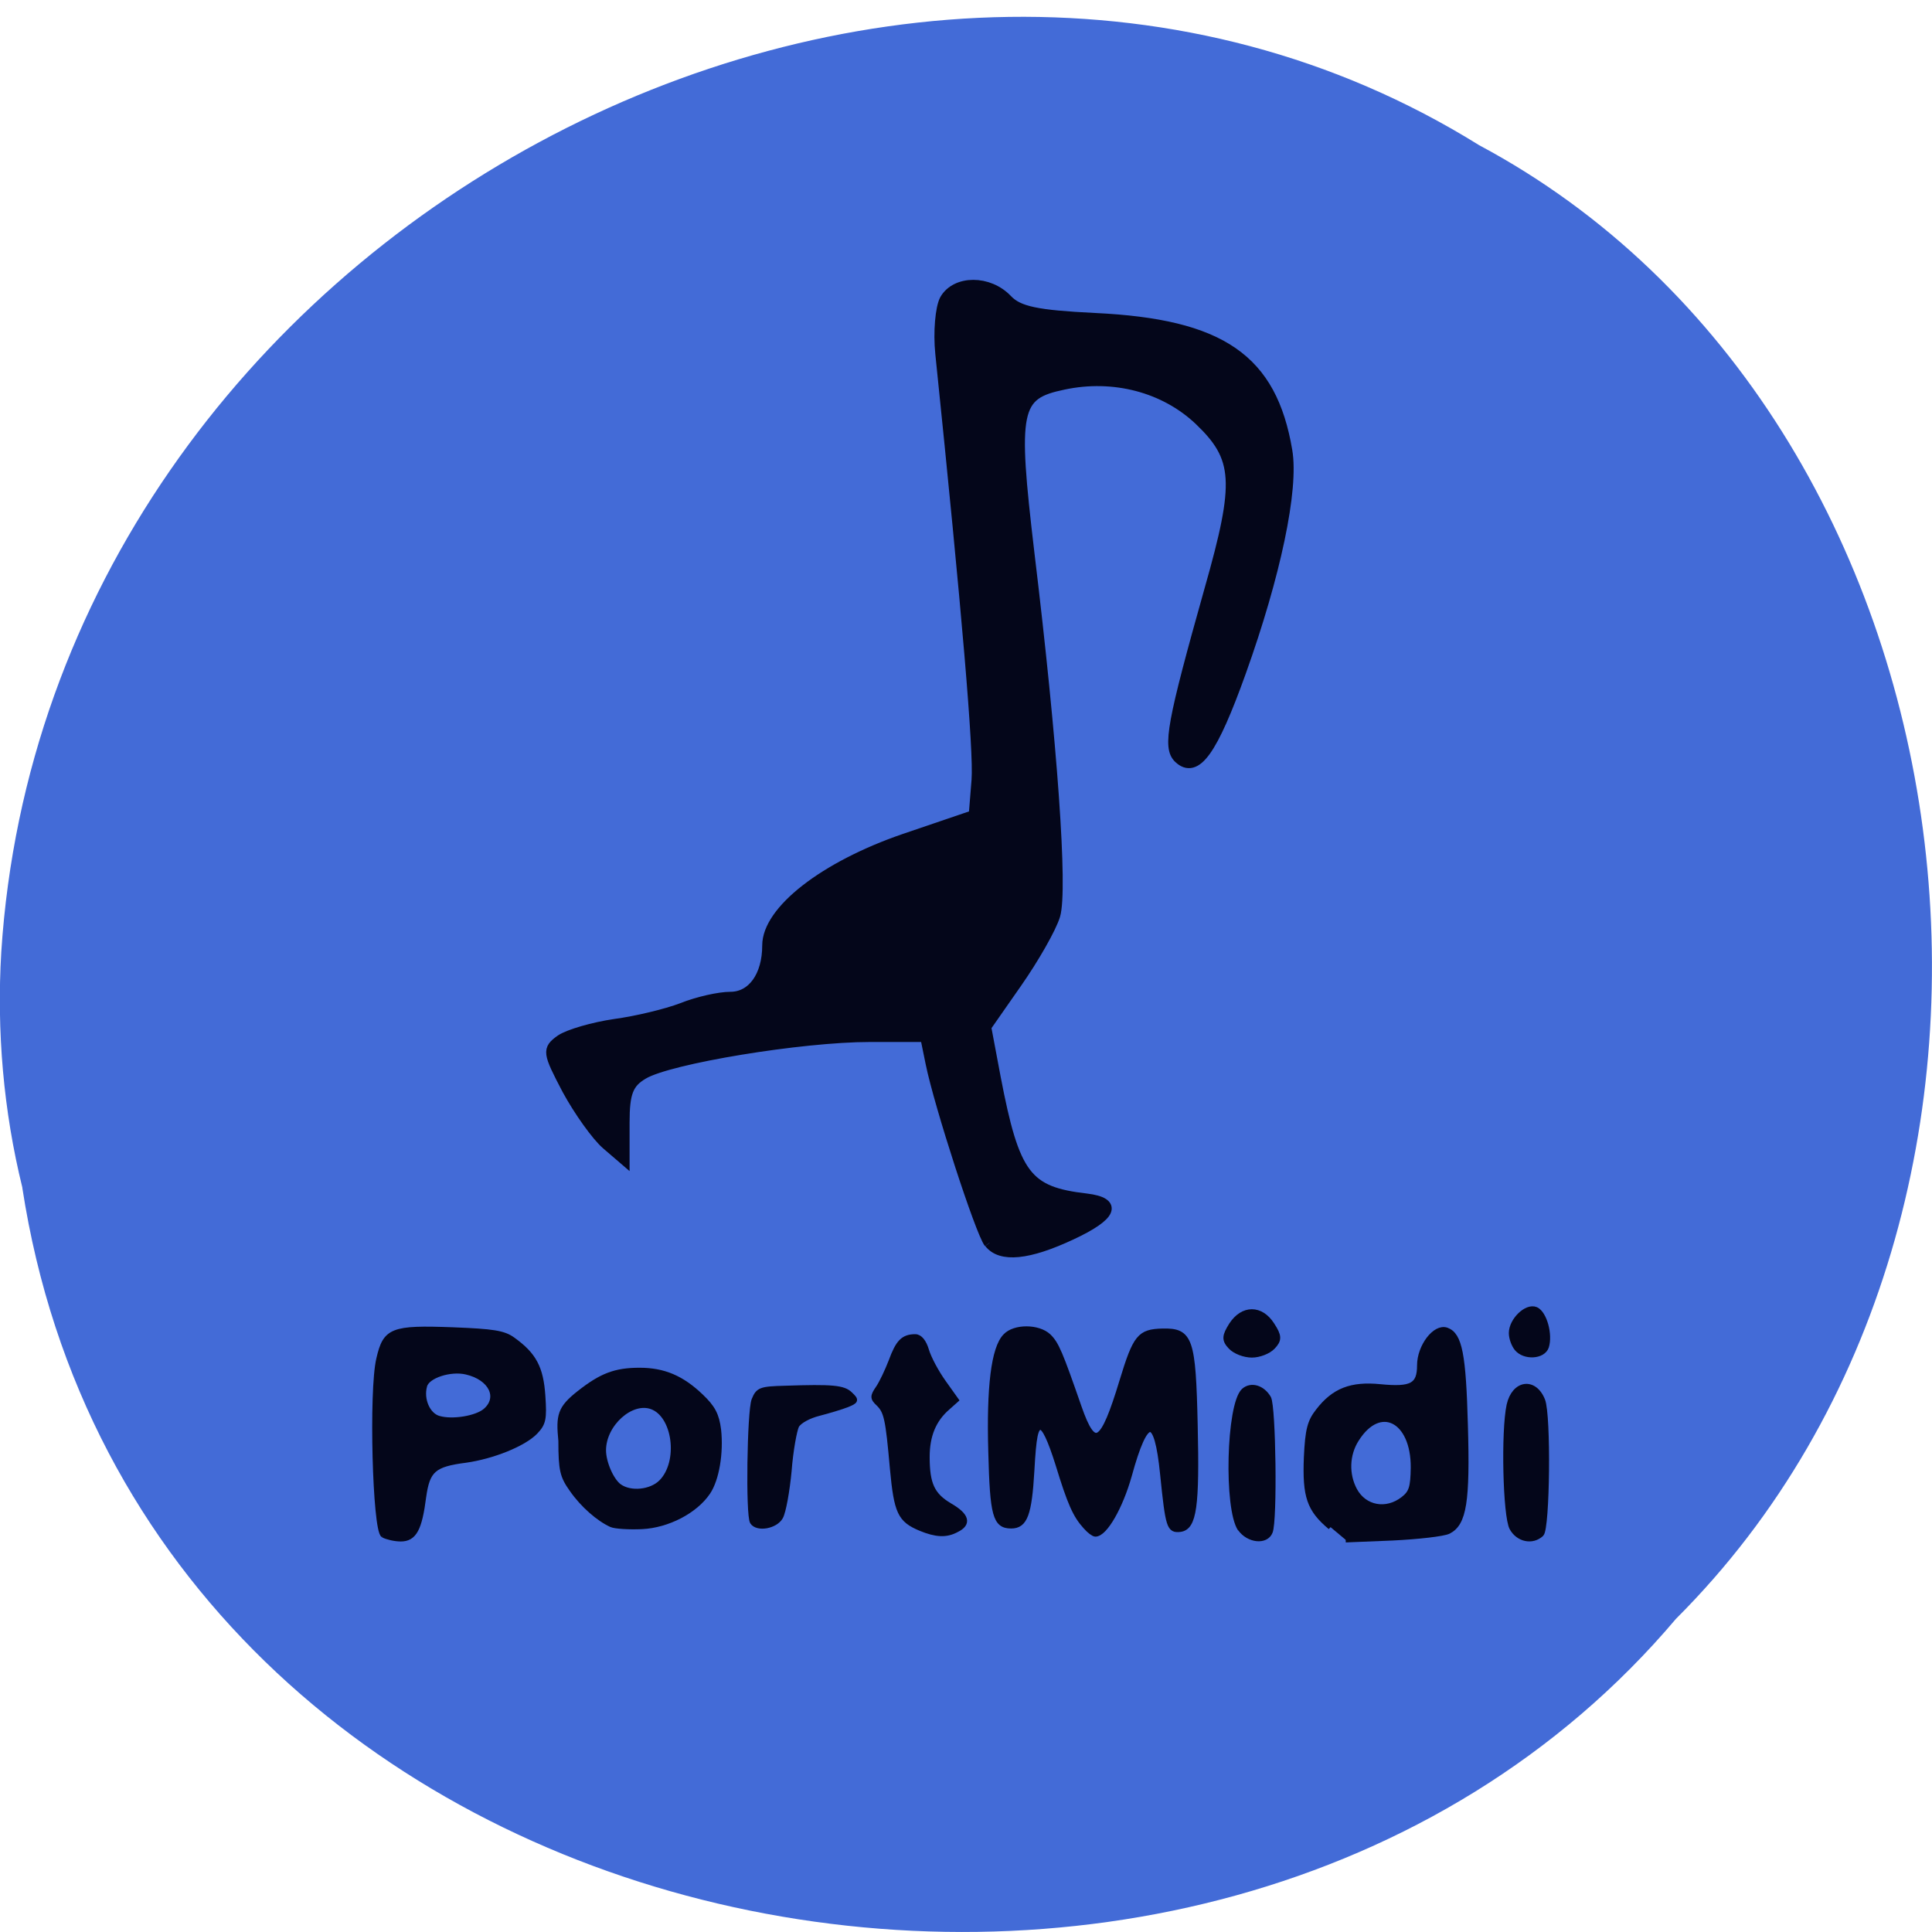 <svg xmlns="http://www.w3.org/2000/svg" viewBox="0 0 24 24"><path d="m 0.277 14.754 c 1.488 9.672 14.707 12.258 20.543 5.355 c 5.137 -5.125 3.855 -14.941 -2.445 -18.305 c -7.238 -4.504 -17.781 1.063 -18.359 10.02 c -0.059 0.984 0.027 1.977 0.262 2.93" fill="#436bd7"/><g fill="#04061a" stroke="#04061a"><path d="m 203.49 -98.44 c -1.125 -1.484 -6.583 -19.03 -7.708 -24.831 l -0.708 -3.622 h -7.375 c -9.04 0 -26.542 3.01 -29.958 5.149 c -2 1.222 -2.5 2.575 -2.5 6.677 v 5.106 l -2.333 -2.095 c -1.292 -1.178 -3.625 -4.582 -5.167 -7.55 c -2.583 -5.149 -2.667 -5.542 -0.833 -6.895 c 1.083 -0.742 4.25 -1.702 7.083 -2.138 c 2.833 -0.393 6.833 -1.396 8.917 -2.226 c 2.083 -0.873 4.917 -1.527 6.375 -1.527 c 2.917 0 4.917 -2.88 4.917 -7.113 c 0 -4.8 7.5 -10.91 18.08 -14.707 l 9.208 -3.273 l 0.375 -4.844 c 0.292 -4.01 -1.25 -22.998 -4.792 -58.87 c -0.292 -2.967 0 -6.328 0.583 -7.462 c 1.458 -2.662 5.75 -2.662 8.167 0 c 1.5 1.658 3.958 2.182 11.625 2.575 c 16.667 0.829 23.333 5.63 25.375 18.285 c 0.875 5.324 -1.542 17.238 -6.125 30.591 c -3.75 10.91 -5.917 14.05 -8.125 11.87 c -1.5 -1.484 -0.875 -4.931 4.083 -23.347 c 4.04 -14.837 3.833 -18.11 -1.375 -23.304 c -4.583 -4.539 -11.333 -6.415 -18 -4.931 c -6.417 1.396 -6.792 3.317 -4.542 23.22 c 3.083 26.62 4.417 46.52 3.417 50.05 c -0.5 1.746 -2.792 5.935 -5.04 9.295 l -4.083 6.11 l 1.25 6.939 c 2.5 13.616 4.083 15.798 12.04 16.758 c 4.125 0.524 3.375 2.357 -2 4.975 c -5.708 2.793 -9.292 3.142 -10.792 1.135" transform="matrix(0.094 0 0 0.09 -6.839 24.3)" stroke-width="1.43"/><g stroke-width="0.718"><path d="m 52.905 204.52 c -1.083 -0.698 -1.583 -19.943 -0.583 -24.307 c 0.875 -3.971 1.708 -4.32 9.75 -4.01 c 5.333 0.218 6.708 0.436 7.917 1.353 c 2.792 2.095 3.708 3.884 3.958 7.768 c 0.208 3.186 0.083 3.797 -1 4.975 c -1.542 1.658 -5.625 3.36 -9.167 3.884 c -4.25 0.567 -5.083 1.353 -5.583 5.062 c -0.542 4.451 -1.25 5.804 -3 5.804 c -0.792 0 -1.833 -0.262 -2.292 -0.524 m 13.5 -17.15 c 2.042 -1.833 0.75 -4.582 -2.542 -5.368 c -2.125 -0.524 -5.208 0.524 -5.542 1.92 c -0.5 1.877 0.417 4.058 1.875 4.495 c 1.833 0.567 5.04 0 6.208 -1.047" transform="matrix(0.094 0 0 0.09 -0.21 0.662)"/><path d="m 153.57 -59.56 c -1.667 -0.786 -3.792 -2.706 -5.208 -4.844 c -1.25 -1.833 -1.458 -2.662 -1.458 -6.721 c -0.333 -3.535 -0.125 -4.495 2.417 -6.59 c 2.917 -2.4 4.75 -3.142 7.958 -3.142 c 3.167 0 5.542 1.047 8.08 3.578 c 1.583 1.571 2.083 2.575 2.333 4.626 c 0.333 3.186 -0.25 6.851 -1.417 8.641 c -1.667 2.575 -5.292 4.539 -8.667 4.713 c -1.75 0.087 -3.583 -0.044 -4.04 -0.262 m 6.583 -5.848 c 2.667 -2.793 1.875 -9.252 -1.25 -10.43 c -2.75 -1.047 -6.417 2.4 -6.417 6.02 c 0 1.702 1.042 4.189 2.083 4.975 c 1.5 1.135 4.25 0.829 5.583 -0.567" transform="matrix(0.094 0 0 0.09 -6.839 24.3)"/><path d="m 166.15 203.69 c -1.833 -2.837 -1.5 -17.11 0.458 -19.07 c 0.958 -0.916 2.458 -0.436 3.25 1 c 0.625 1.178 0.833 16.889 0.208 18.46 c -0.542 1.44 -2.833 1.178 -3.917 -0.436" transform="matrix(0.094 0 0 0.09 -0.21 0.662)"/></g><path d="m 235.49 -84.17 c -0.833 -0.916 -0.792 -1.396 0.125 -2.924 c 1.458 -2.313 3.708 -2.313 5.125 0 c 0.958 1.527 0.958 2.01 0.125 2.924 c -0.542 0.611 -1.75 1.091 -2.667 1.091 c -0.958 0 -2.167 -0.48 -2.708 -1.091" transform="matrix(0.094 0 0 0.09 -6.839 24.3)" stroke-width="0.925"/><g stroke-width="0.718" transform="matrix(0.094 0 0 0.09 -0.21 0.662)"><path d="m 178.07 203.43 c -2.792 -2.444 -3.375 -4.233 -3.167 -9.644 c 0.167 -3.797 0.458 -4.931 1.542 -6.371 c 2.083 -2.837 4.375 -3.753 8.167 -3.36 c 4.208 0.436 5.25 -0.175 5.25 -2.967 c 0 -2.575 2.042 -5.411 3.542 -4.844 c 1.708 0.655 2.208 3.36 2.458 13.14 c 0.292 10.517 -0.167 13.528 -2.208 14.619 c -0.667 0.349 -4 0.742 -7.417 0.916 l -6.167 0.262 m 7.625 -5.63 c 1.083 -0.873 1.292 -1.615 1.333 -4.32 c 0.042 -6.677 -4.458 -9.03 -7.542 -3.928 c -1.292 2.095 -1.375 4.844 -0.25 7.03 c 1.292 2.487 4.208 3.055 6.458 1.222"/><path d="m 202.07 203.56 c -0.875 -1.658 -1.125 -13.397 -0.375 -16.976 c 0.667 -3.098 3.292 -3.491 4.375 -0.655 c 0.792 2.095 0.625 17.63 -0.167 18.46 c -1.167 1.135 -3 0.742 -3.833 -0.829"/></g><path d="m 273.28 -83.91 c -0.375 -0.48 -0.708 -1.396 -0.708 -2.095 c 0 -1.702 1.958 -3.709 3.125 -3.186 c 1.083 0.524 1.833 3.404 1.333 5.062 c -0.417 1.309 -2.792 1.44 -3.75 0.218" transform="matrix(0.094 0 0 0.09 -6.839 24.3)" stroke-width="0.84"/><g stroke-width="0.716" transform="matrix(0.094 0 0 0.09 -0.21 0.662)"><path d="m 101.7 202.73 c -0.583 -0.916 -0.375 -15.274 0.208 -16.845 c 0.542 -1.396 0.833 -1.527 4.083 -1.615 c 6.208 -0.218 7.708 -0.087 8.583 0.829 c 0.833 0.829 0.792 0.916 -0.417 1.44 c -0.75 0.305 -2.417 0.829 -3.708 1.178 c -1.333 0.349 -2.583 1.047 -2.958 1.702 c -0.292 0.611 -0.792 3.404 -1 6.24 c -0.25 2.793 -0.75 5.673 -1.125 6.371 c -0.667 1.266 -3.042 1.702 -3.667 0.698"/><path d="m 123.9 203.6 c -2.708 -1.178 -3.167 -2.226 -3.708 -8.292 c -0.583 -6.895 -0.792 -7.855 -1.875 -8.946 c -0.75 -0.742 -0.75 -1 0 -2.138 c 0.458 -0.698 1.208 -2.357 1.708 -3.709 c 0.917 -2.618 1.583 -3.36 3.167 -3.36 c 0.583 0 1.125 0.698 1.458 1.877 c 0.292 1.047 1.292 3.01 2.25 4.408 l 1.667 2.444 l -1.125 1.047 c -1.833 1.658 -2.708 3.84 -2.708 6.808 c 0 3.753 0.667 5.28 3 6.721 c 2.25 1.353 2.542 2.487 0.917 3.317 c -1.375 0.786 -2.708 0.698 -4.75 -0.175"/><path d="m 145.74 203.39 c -1.375 -1.571 -2.083 -3.229 -3.667 -8.641 c -1.042 -3.448 -1.792 -5.106 -2.333 -5.106 c -0.667 0 -0.917 1.222 -1.167 5.979 c -0.333 6.07 -0.917 7.637 -2.708 7.637 c -2.083 0 -2.458 -1.484 -2.667 -10.168 c -0.25 -8.99 0.375 -14.357 1.917 -16.02 c 1.208 -1.353 4.333 -1.309 5.667 0 c 1.042 1.047 1.542 2.313 4.04 9.819 c 2 5.979 3.125 5.28 5.708 -3.622 c 1.792 -6.153 2.333 -6.808 5.333 -6.895 c 3.667 -0.087 4.04 1.091 4.292 13 c 0.25 11.172 -0.125 14.1 -1.958 14.357 c -1.417 0.175 -1.583 -0.305 -2.292 -7.593 c -0.792 -8.335 -2.25 -8.248 -4.458 0.175 c -1.167 4.32 -3.208 8.07 -4.458 8.07 c -0.208 0 -0.792 -0.436 -1.25 -1"/></g></g></svg>